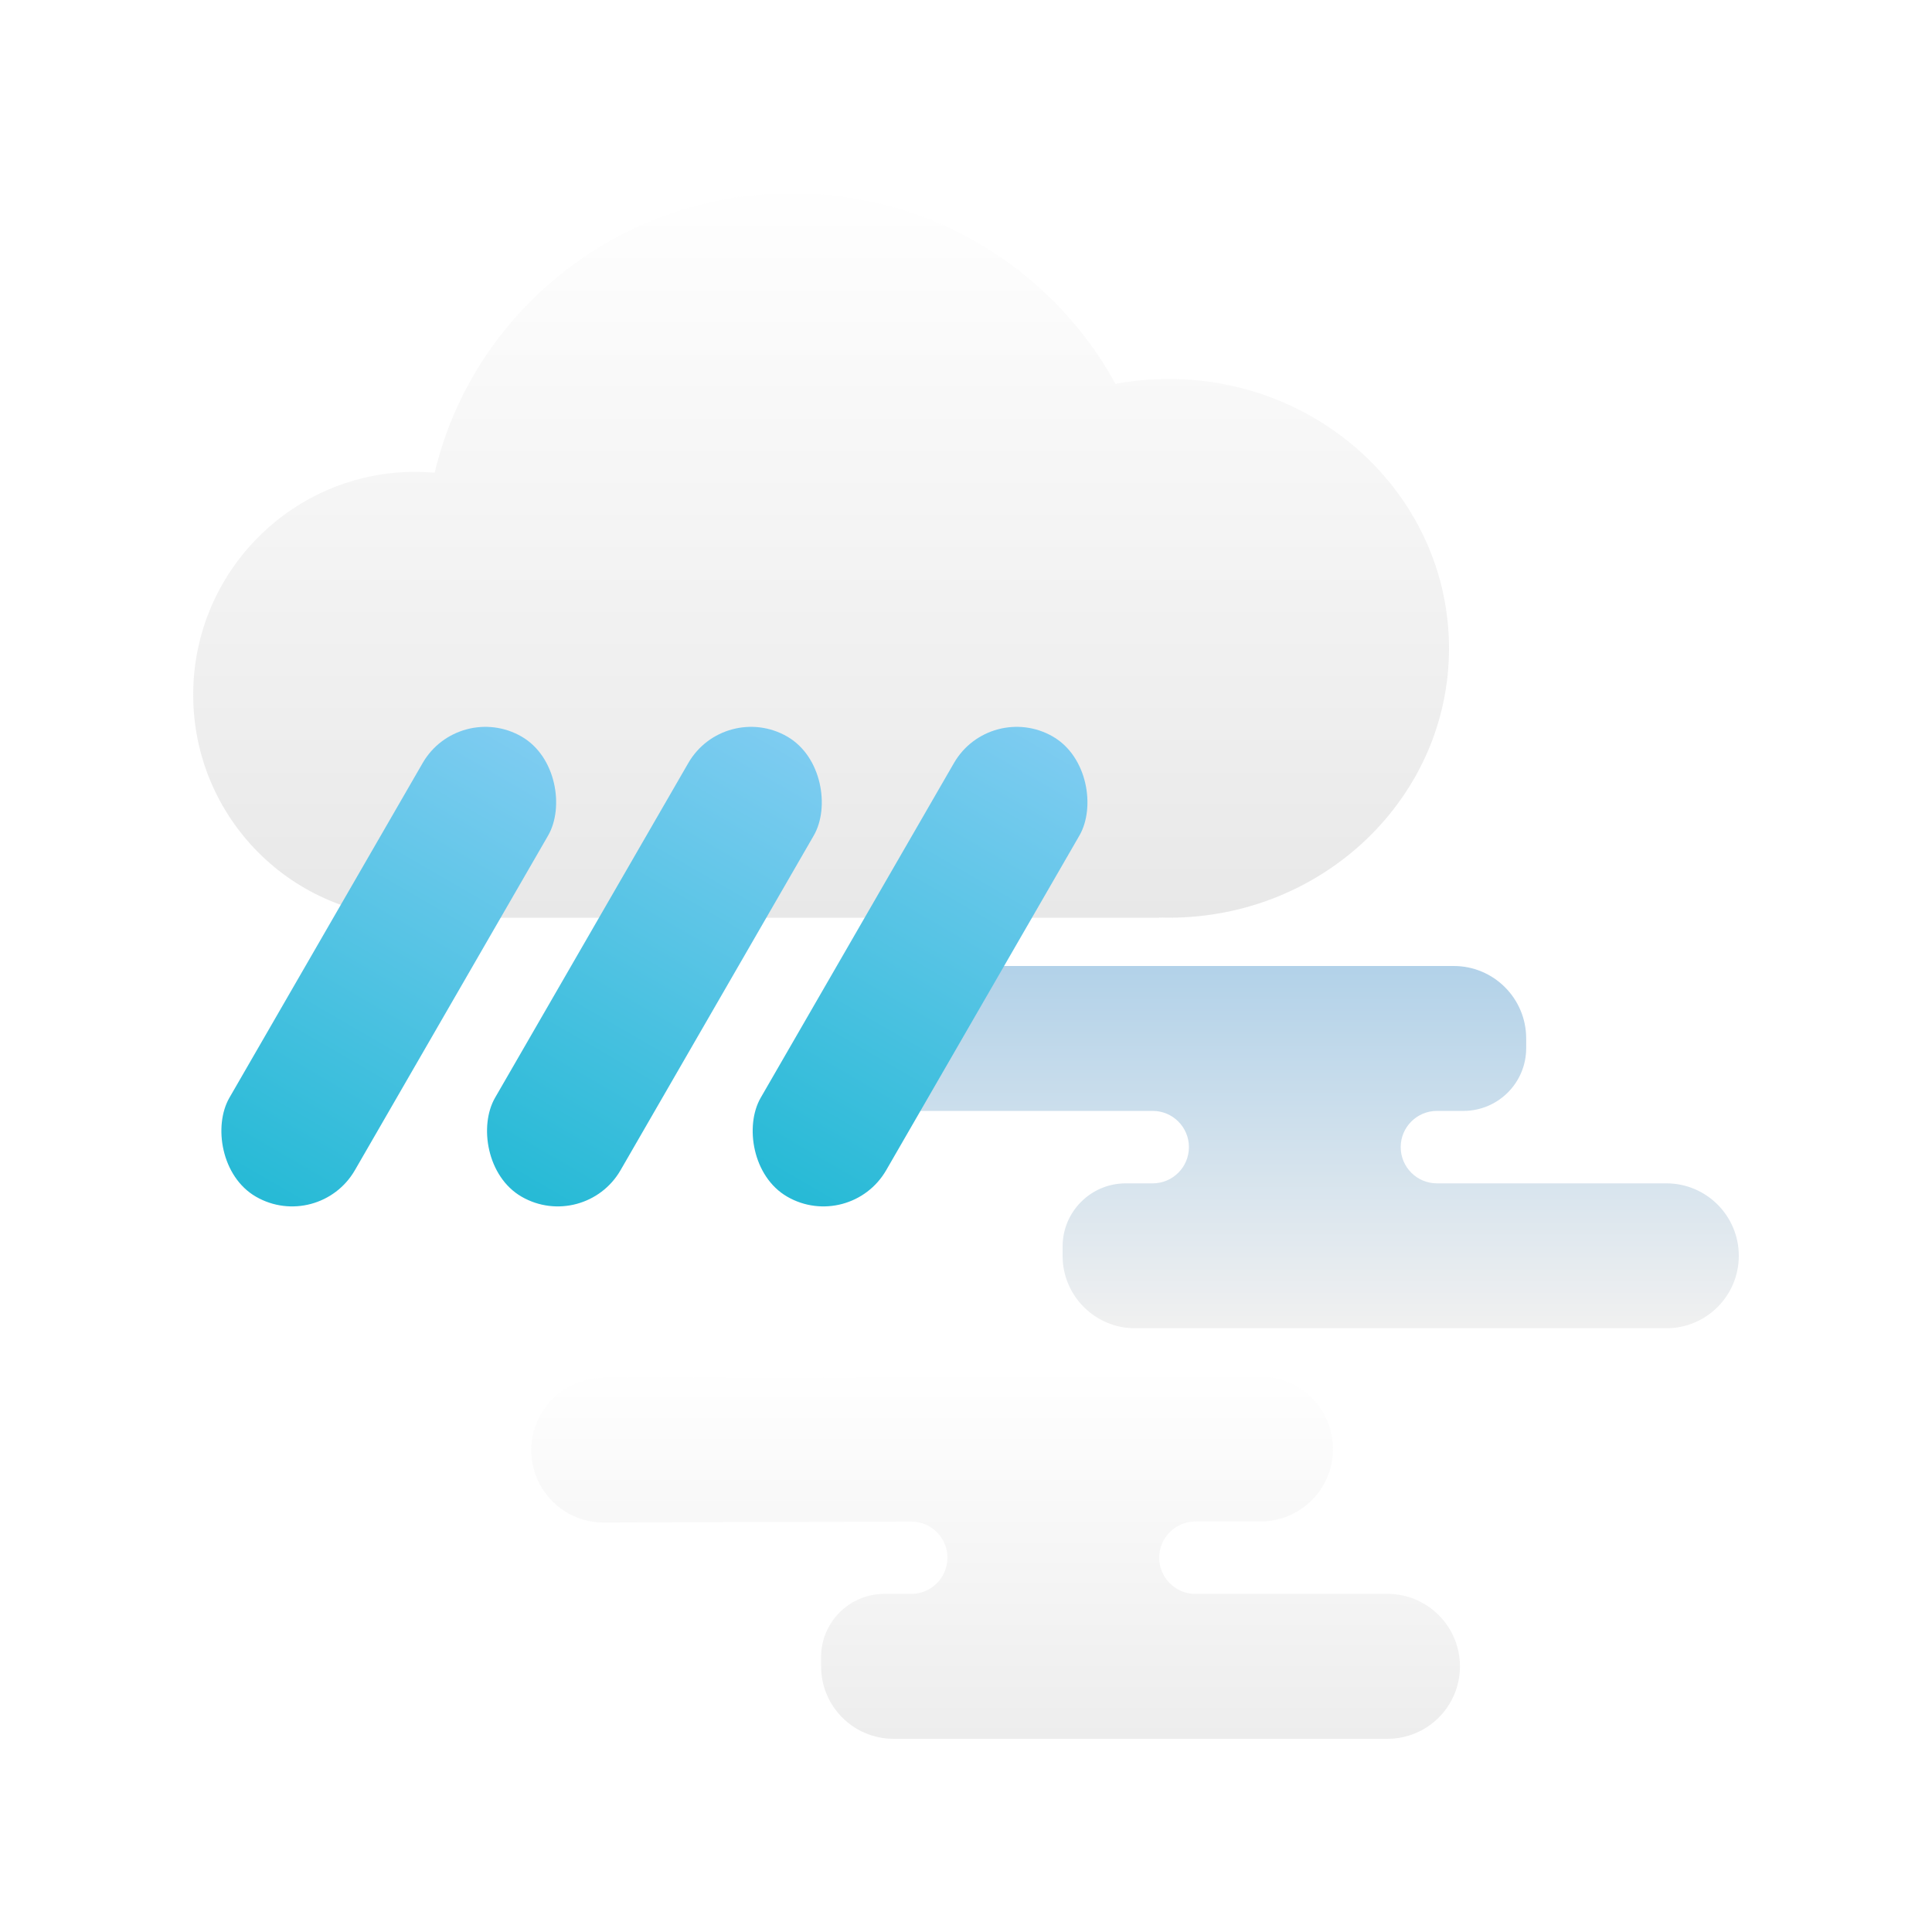 <?xml version="1.0" encoding="UTF-8"?>
<svg width="80px" height="80px" viewBox="0 0 80 80" version="1.1" xmlns="http://www.w3.org/2000/svg" xmlns:xlink="http://www.w3.org/1999/xlink">
    <!-- Generator: Sketch 52.2 (67145) - http://www.bohemiancoding.com/sketch -->
    <title>type/weather-39</title>
    <desc>Created with Sketch.</desc>
    <defs>
        <filter x="-16.4%" y="-16.4%" width="132.8%" height="132.8%" filterUnits="objectBoundingBox" id="filter-1">
            <feOffset dx="0" dy="0" in="SourceAlpha" result="shadowOffsetOuter1"></feOffset>
            <feGaussianBlur stdDeviation="2.5" in="shadowOffsetOuter1" result="shadowBlurOuter1"></feGaussianBlur>
            <feColorMatrix values="0 0 0 0 0   0 0 0 0 0   0 0 0 0 0  0 0 0 0.2 0" type="matrix" in="shadowBlurOuter1" result="shadowMatrixOuter1"></feColorMatrix>
            <feMerge>
                <feMergeNode in="shadowMatrixOuter1"></feMergeNode>
                <feMergeNode in="SourceGraphic"></feMergeNode>
            </feMerge>
        </filter>
        <linearGradient x1="50%" y1="100%" x2="50%" y2="3.061617e-15%" id="linearGradient-2">
            <stop stop-color="#E6E6E6" offset="0%"></stop>
            <stop stop-color="#FFFFFF" offset="100%"></stop>
        </linearGradient>
        <linearGradient x1="50%" y1="0%" x2="50%" y2="100%" id="linearGradient-3">
            <stop stop-color="#92BFE0" offset="0%"></stop>
            <stop stop-color="#EBEBEB" offset="100%"></stop>
        </linearGradient>
        <linearGradient x1="50%" y1="99.126%" x2="50%" y2="8.58688121e-15%" id="linearGradient-4">
            <stop stop-color="#27BAD6" offset="0%"></stop>
            <stop stop-color="#7ECCF1" offset="100%"></stop>
        </linearGradient>
    </defs>
    <g id="type/weather-39" stroke="none" stroke-width="1" fill="none" fill-rule="evenodd">
        <rect id="space" fill-opacity="0.01" fill="#D8D8D8" fill-rule="nonzero" x="0" y="0" width="80" height="80"></rect>
        <g id="weather-09" filter="url(#filter-1)" transform="translate(8, 8)" fill-rule="nonzero">
            <path d="M40,29.993 L40,30 L9.6,30 L9.6,29.991 C9.467,29.997 9.334,30 9.2,30 C4.119,30 0,25.867 0,20.769 C0,15.671 4.119,11.538 9.2,11.538 C9.469,11.538 9.735,11.55 9.999,11.573 C11.569,4.94 17.6,0 24.8,0 C30.59,0 35.623,3.194 38.19,7.895 C38.905,7.762 39.644,7.692 40.4,7.692 C46.807,7.692 52,12.686 52,18.846 C52,25.006 46.807,30 40.4,30 C40.266,30 40.133,29.998 40,29.993 Z" id="Combined-Shape" fill="url(#linearGradient-2)" opacity="0.9"></path>
            <path d="M14,52.053 L14,52.053 C14,53.704 15.339,55.043 16.991,55.043 C16.994,55.043 16.997,55.043 17,55.043 L29.731,55.005 C30.557,55.002 31.228,55.67 31.231,56.495 C31.231,56.497 31.231,56.498 31.231,56.5 L31.231,56.5 C31.231,57.328 30.559,58 29.731,58 L28.615,58 C27.171,58 26,59.171 26,60.615 L26,61 C26,62.657 27.343,64 29,64 L49.453,64 C51.11,64 52.453,62.657 52.453,61 L52.453,61 C52.453,59.343 51.11,58 49.453,58 L41.5,58 C40.672,58 40,57.328 40,56.5 L40,56.5 C40,55.672 40.672,55 41.5,55 L44.196,55 C45.853,55 47.196,53.657 47.196,52 L47.196,52 C47.196,50.346 45.855,49.005 44.201,49.005 C44.199,49.005 44.198,49.005 44.196,49.005 L17,49.048 C15.342,49.05 14,50.395 14,52.053 Z" id="Path-3" fill-opacity="0.7" fill="url(#linearGradient-2)"></path>
            <path d="M27,35 L27,35 C27,36.657 28.343,38 30,38 L39.731,38 C40.559,38 41.231,38.672 41.231,39.5 L41.231,39.5 C41.231,40.328 40.559,41 39.731,41 L38.615,41 C37.171,41 36,42.171 36,43.615 L36,44 C36,45.657 37.343,47 39,47 L61,47 C62.657,47 64,45.657 64,44 L64,44 C64,42.343 62.657,41 61,41 L51.5,41 C50.672,41 50,40.328 50,39.5 L50,39.5 C50,38.672 50.672,38 51.5,38 L52.598,38 C54.033,38 55.196,36.837 55.196,35.402 L55.196,35 C55.196,33.343 53.853,32 52.196,32 L30,32 C28.343,32 27,33.343 27,35 Z" id="Path-3" fill-opacity="0.7" fill="url(#linearGradient-3)" transform="translate(45.5, 39.5) rotate(-360) translate(-45.5, -39.5) "></path>
            <rect id="Rectangle-Copy-9" fill="url(#linearGradient-4)" transform="translate(8.098, 32.026) rotate(-330) translate(-8.098, -32.026) " x="5.098" y="21.026" width="6" height="22" rx="3"></rect>
            <rect id="Rectangle-Copy-9" fill="url(#linearGradient-4)" transform="translate(19.098, 32.026) rotate(-330) translate(-19.098, -32.026) " x="16.098" y="21.026" width="6" height="22" rx="3"></rect>
            <rect id="Rectangle-Copy-9" fill="url(#linearGradient-4)" transform="translate(30.098, 32.026) rotate(-330) translate(-30.098, -32.026) " x="27.098" y="21.026" width="6" height="22" rx="3"></rect>
        </g>
    </g>
</svg>